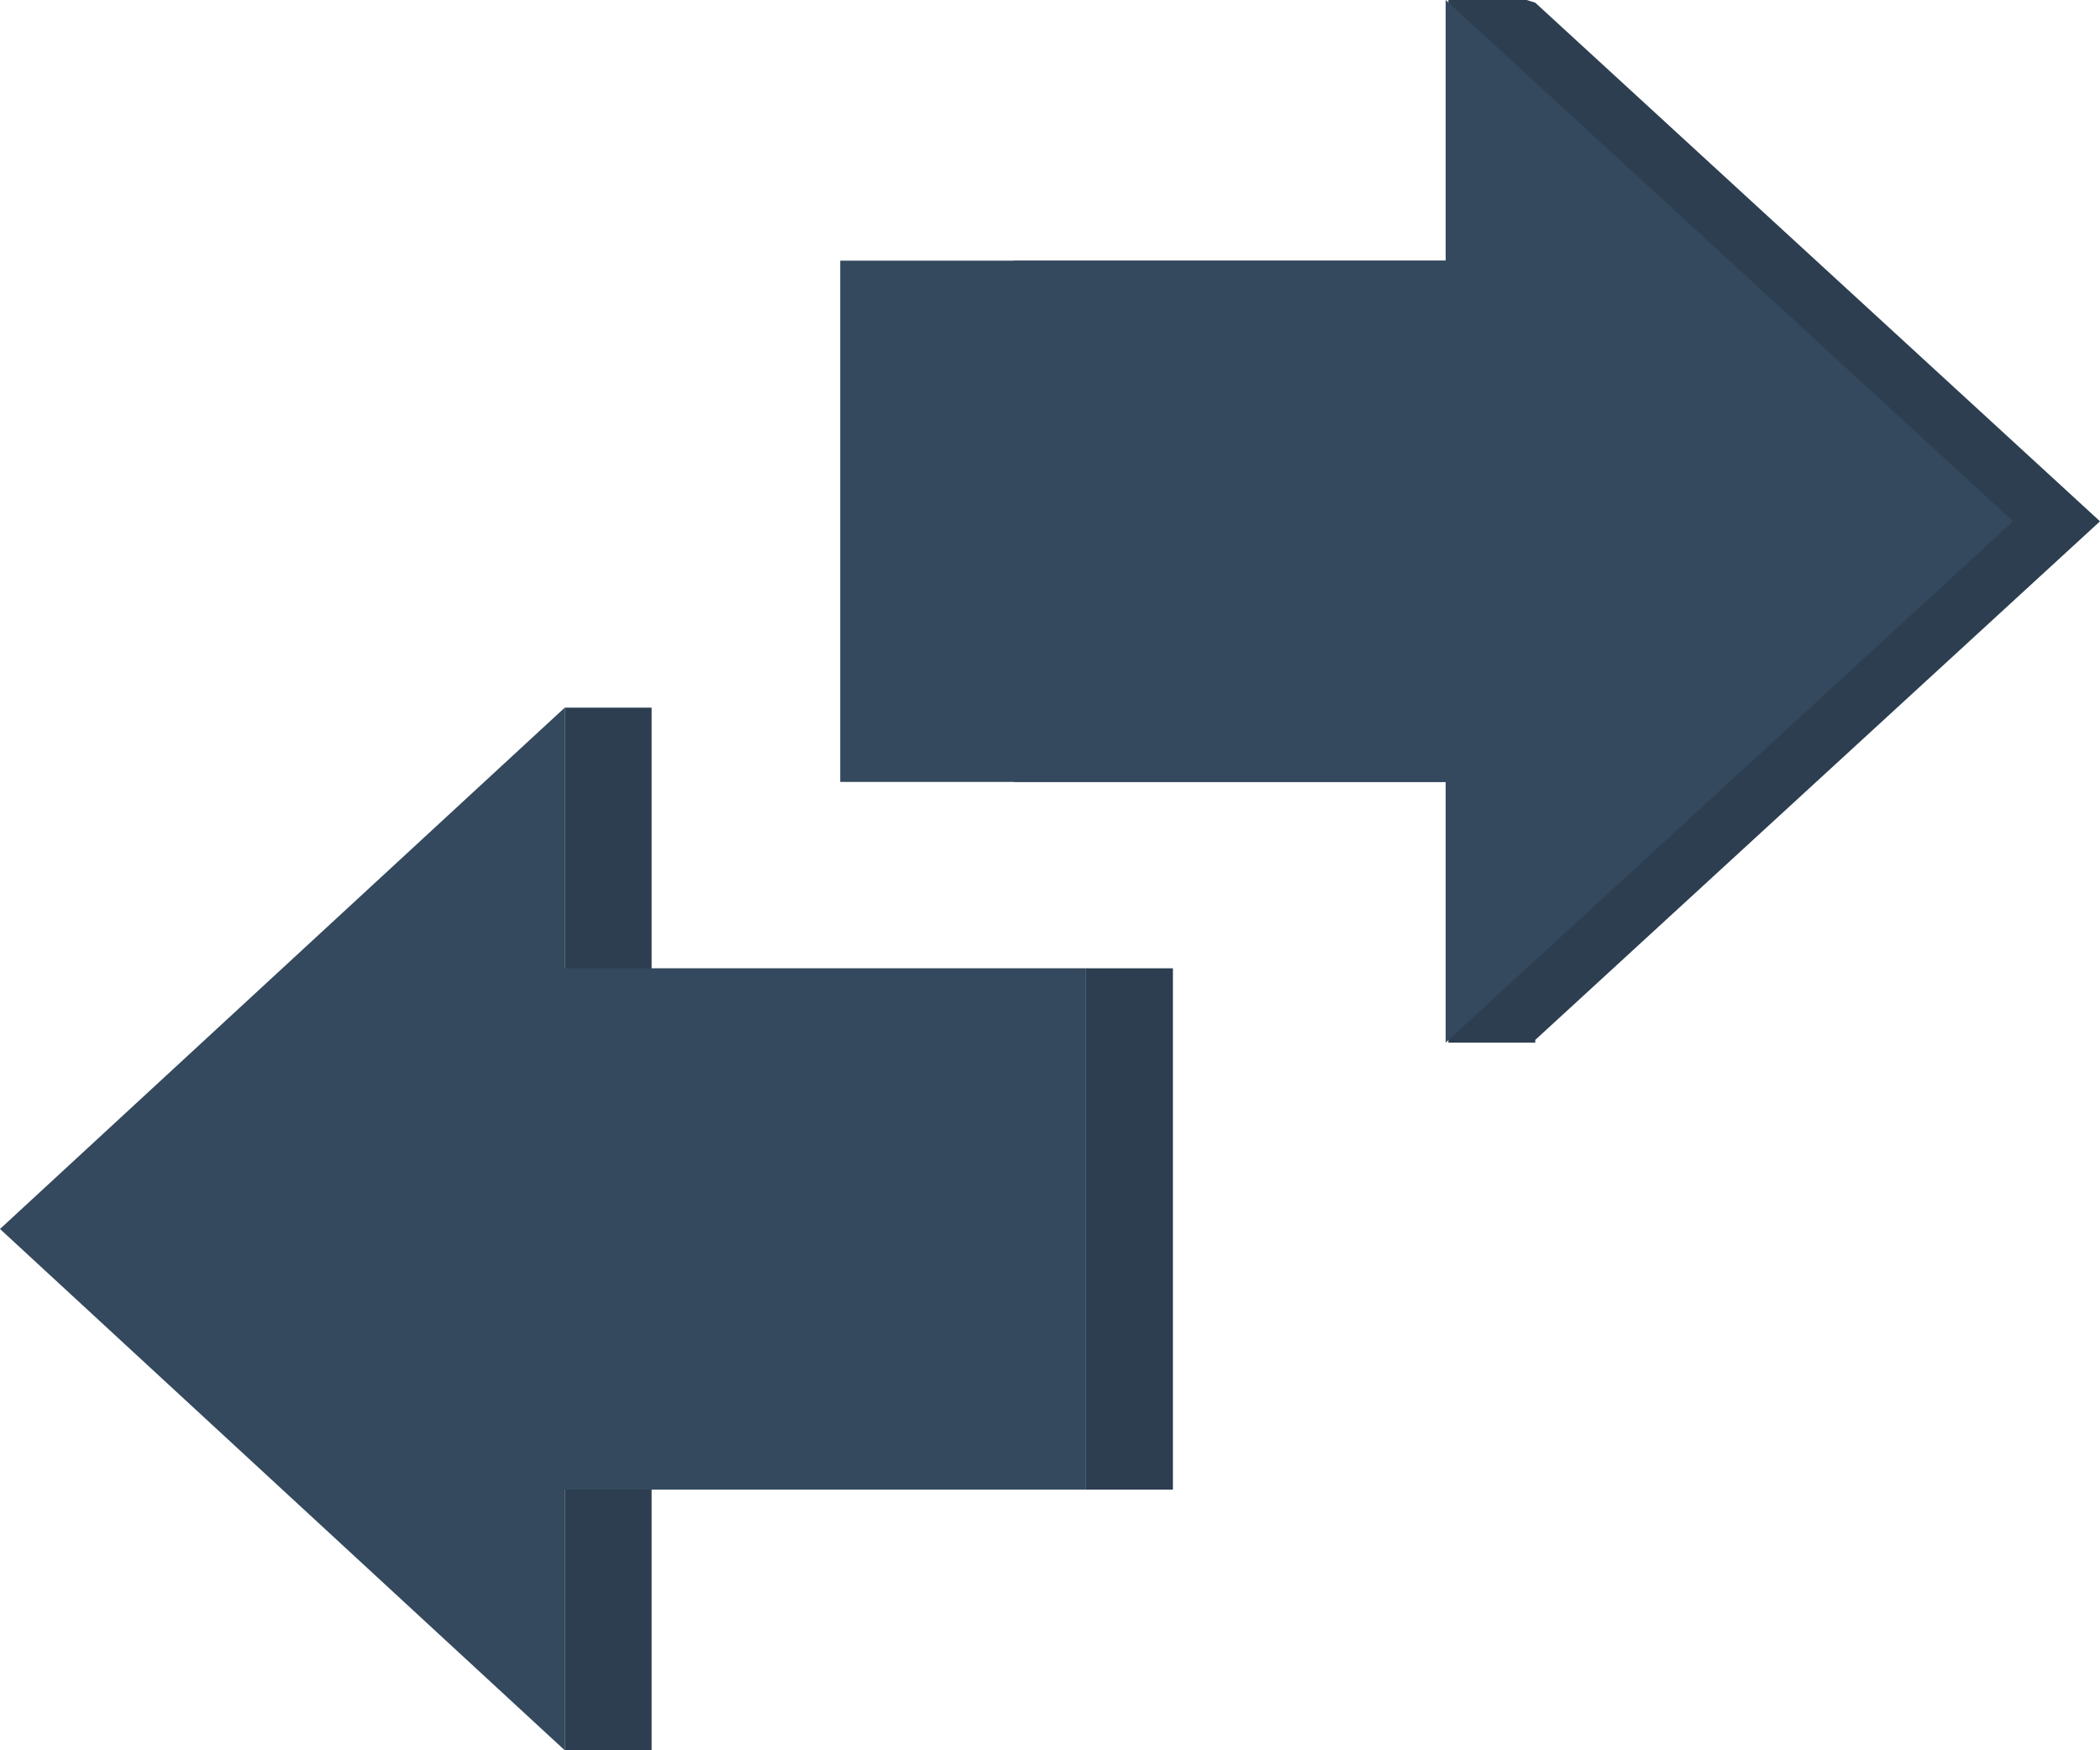 <svg width="150" height="125" viewBox="0 0 150 125" version="1.1" xmlns="http://www.w3.org/2000/svg" xmlns:xlink="http://www.w3.org/1999/xlink">
<title>nsj-movement</title>
<desc>Created using Figma</desc>
<g id="Canvas" transform="translate(-449 1006)">
<g id="nsj-movement">
<g id="Group 2">
<g id="Vector">
<use xlink:href="#path0_fill" transform="matrix(6.12323e-17 -1 1 6.12323e-17 489.338 -881)" fill="#2C3E50"/>
</g>
<g id="Vector">
<use xlink:href="#path1_fill" transform="matrix(6.12323e-17 -1 1 6.12323e-17 449 -881)" fill="#34495E"/>
</g>
</g>
<g id="Group">
<g id="Vector">
<use xlink:href="#path2_fill" transform="matrix(6.12323e-17 -1 1 6.12323e-17 521.427 -931.539)" fill="#2C3E50"/>
</g>
<g id="Vector">
<use xlink:href="#path3_fill" transform="matrix(6.12323e-17 -1 1 6.12323e-17 509.015 -931.539)" fill="#34495E"/>
</g>
</g>
</g>
</g>
<defs>
<path id="path0_fill" d="M 0 0L 0 6.206L 74.461 6.206L 74.461 0L 0 0ZM 18.615 37.235L 18.615 43.441L 55.846 43.441L 55.846 37.235L 18.615 37.235Z"/>
<path id="path1_fill" d="M 18.615 77.573L 18.615 40.338L 0 40.338L 37.23 0L 74.461 40.338L 55.846 40.338L 55.846 77.573L 18.615 77.573Z"/>
<path id="path2_fill" d="M 18.615 0L 18.615 31.029L 0 31.029L 0 36.615L 0 37.235L 0.194 37.235L 37.23 77.573L 74.268 37.235L 74.461 36.615L 74.461 31.029L 55.846 31.029L 55.846 0L 18.615 0Z"/>
<path id="path3_fill" d="M 18.615 0L 18.615 6.206L 18.615 43.247L 0 43.247L 37.23 83.779L 74.461 43.247L 55.846 43.247L 55.846 6.206L 55.846 0L 18.615 0Z"/>
</defs>
</svg>
